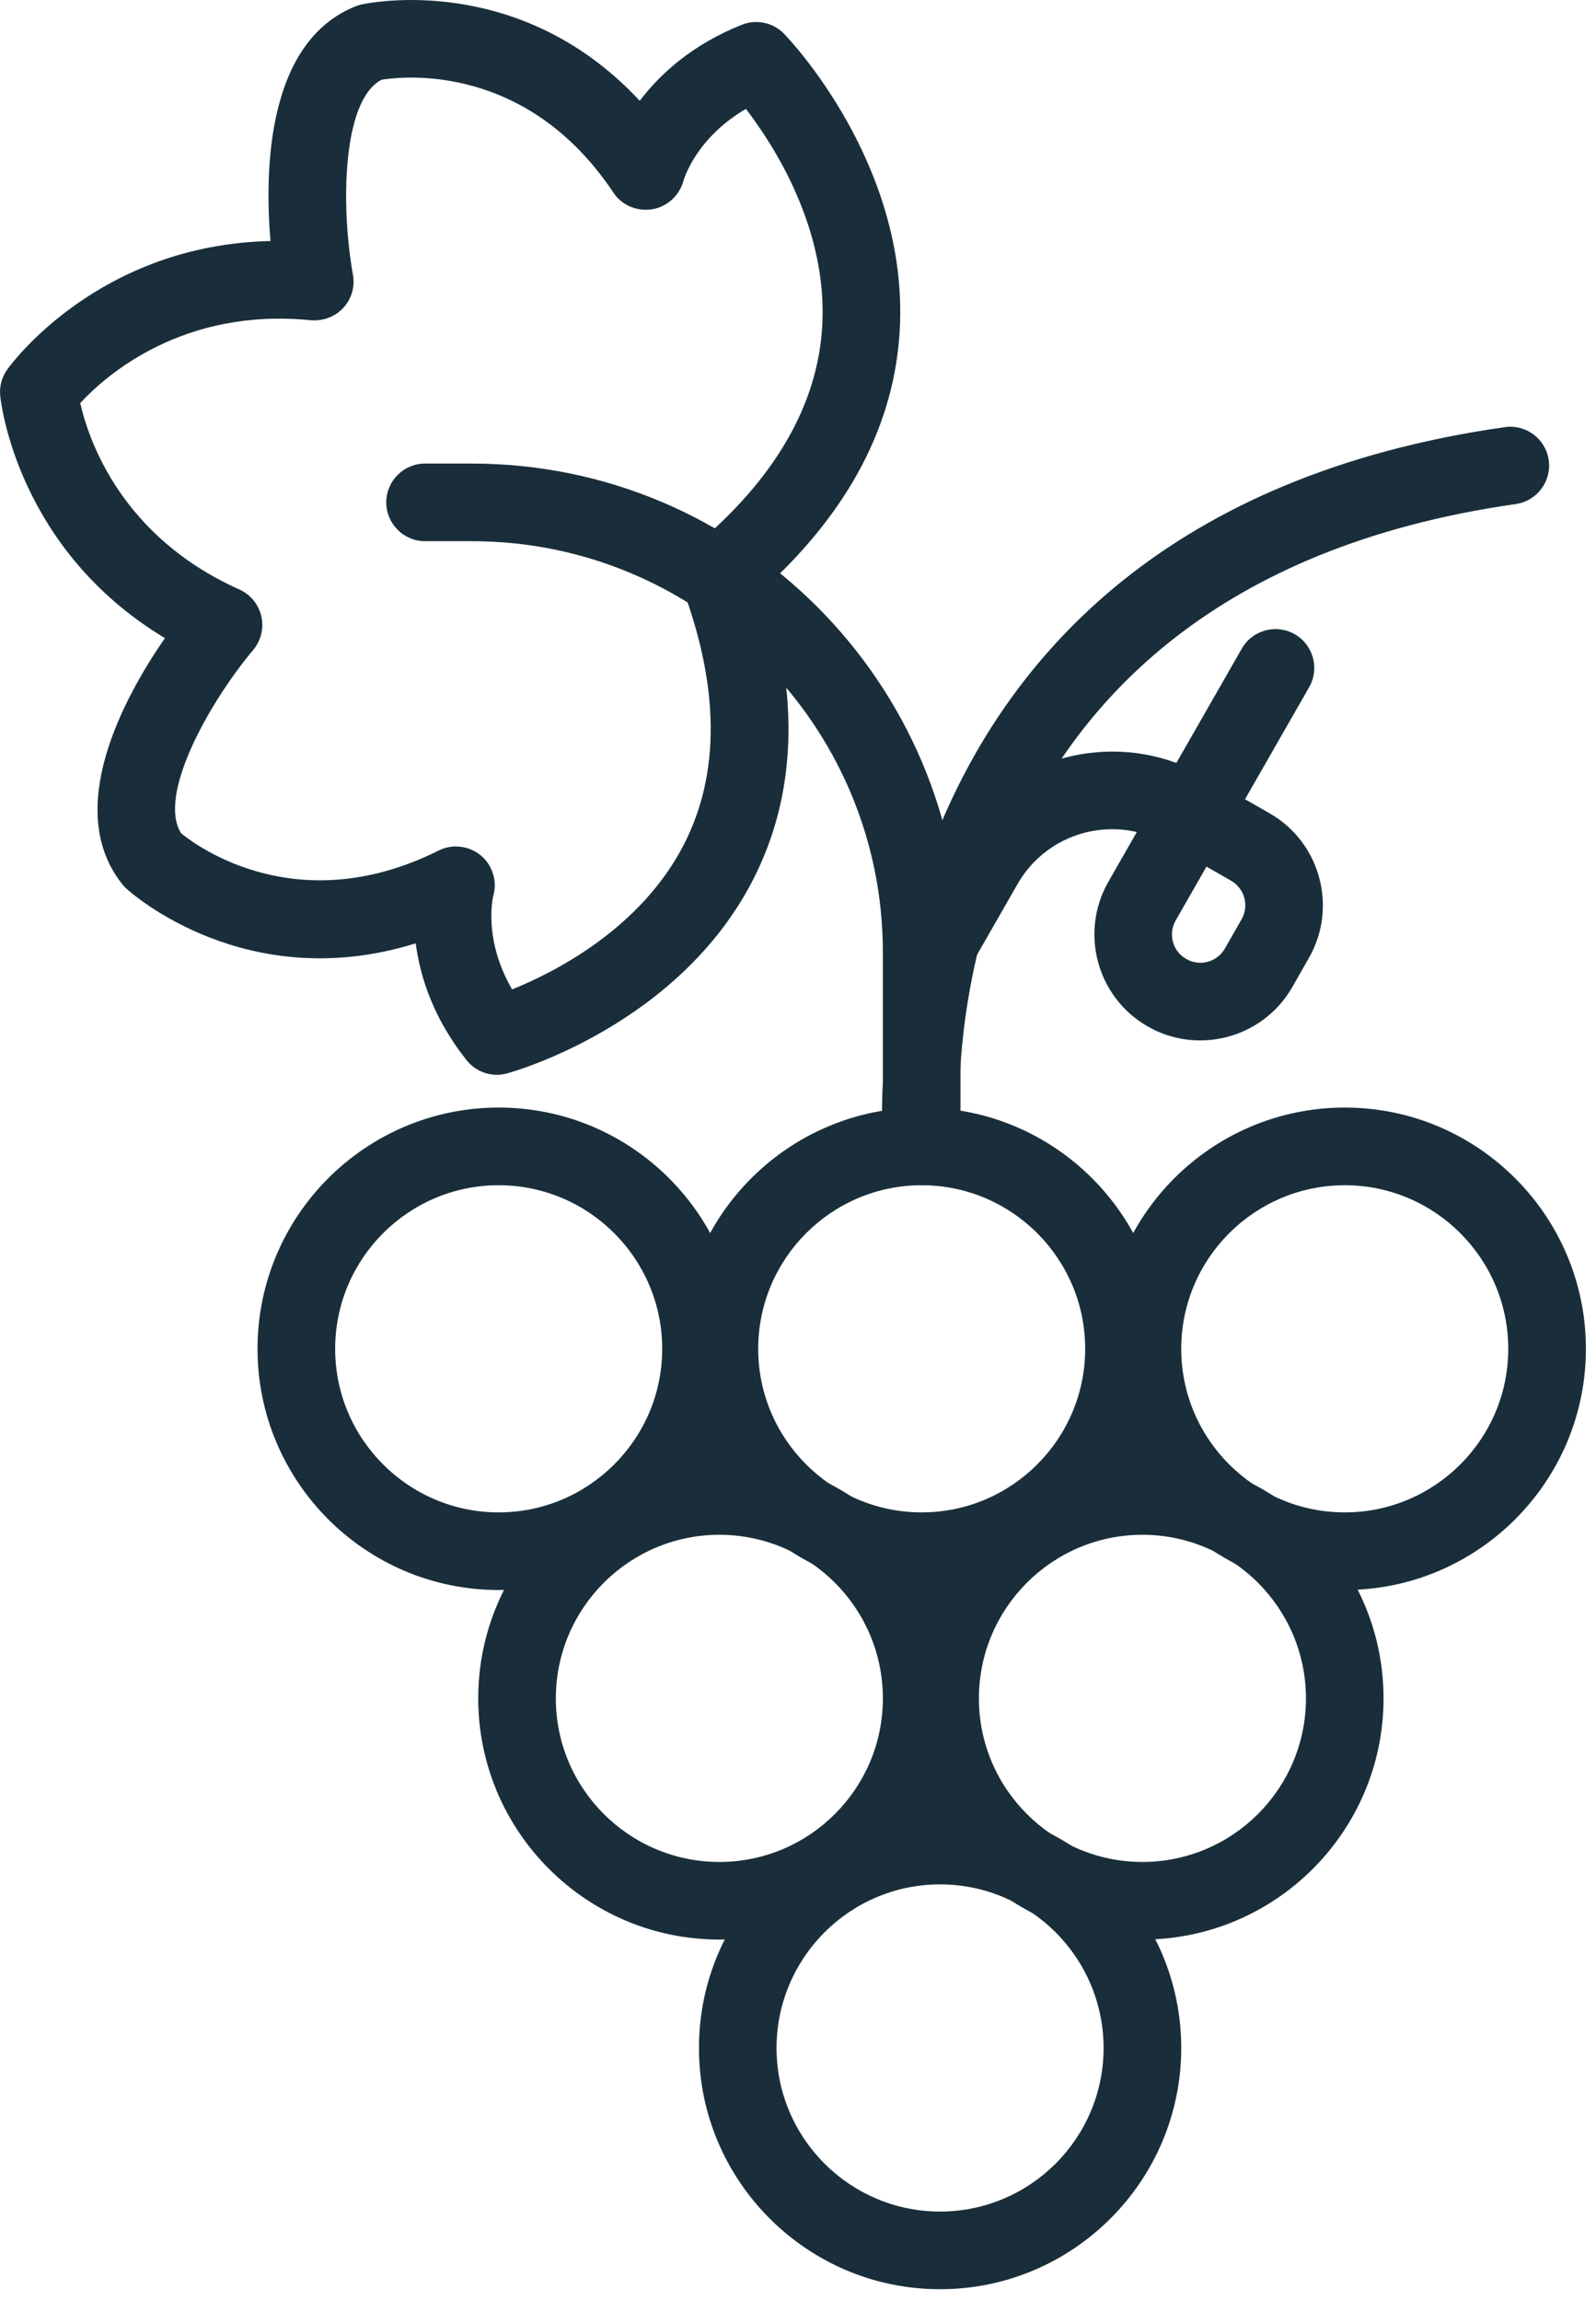 <svg width="34" height="49" viewBox="0 0 34 49" fill="none" xmlns="http://www.w3.org/2000/svg">
<path d="M10.585 22.888C10.337 22.888 10.097 22.776 9.937 22.574C9.226 21.677 8.948 20.793 8.856 20.089C5.257 21.209 2.806 19.027 2.693 18.924C2.66 18.894 2.629 18.862 2.602 18.826C1.34 17.235 2.642 14.85 3.513 13.589C0.37 11.699 0.019 8.574 0.005 8.431C-0.016 8.231 0.038 8.03 0.155 7.868C0.239 7.75 2.097 5.213 5.762 5.133C5.633 3.607 5.689 0.89 7.573 0.135C7.615 0.119 7.658 0.105 7.701 0.096C7.852 0.062 11.065 -0.609 13.629 2.147C14.057 1.582 14.739 0.952 15.802 0.528C16.111 0.403 16.469 0.478 16.702 0.719C16.811 0.83 19.352 3.489 19.169 7.003C19.064 9.018 18.096 10.873 16.289 12.522C17.042 14.862 16.958 16.952 16.04 18.739C14.452 21.831 10.952 22.818 10.804 22.858C10.732 22.878 10.658 22.888 10.585 22.888ZM9.713 18.026C9.902 18.026 10.088 18.09 10.241 18.215C10.492 18.424 10.598 18.762 10.509 19.077C10.5 19.11 10.288 19.996 10.909 21.07C11.821 20.703 13.656 19.772 14.575 17.973C15.337 16.479 15.329 14.656 14.55 12.553C14.428 12.225 14.527 11.856 14.796 11.631C16.509 10.2 17.424 8.618 17.517 6.93C17.629 4.876 16.5 3.113 15.89 2.319C14.824 2.943 14.569 3.815 14.558 3.857C14.471 4.169 14.208 4.406 13.89 4.457C13.572 4.507 13.249 4.373 13.07 4.105C11.228 1.342 8.609 1.621 8.129 1.698C7.283 2.137 7.26 4.411 7.519 5.851C7.565 6.106 7.489 6.368 7.312 6.558C7.136 6.748 6.876 6.841 6.623 6.82C3.897 6.546 2.257 7.991 1.709 8.584C1.889 9.375 2.587 11.431 5.099 12.553C5.335 12.659 5.508 12.871 5.567 13.124C5.625 13.377 5.56 13.642 5.394 13.841C4.454 14.96 3.343 16.946 3.86 17.747C4.228 18.045 6.367 19.599 9.345 18.113C9.461 18.054 9.587 18.026 9.713 18.026Z" fill="#192E3A"/>
<path d="M10.623 33.86C7.79 33.86 5.486 31.556 5.486 28.723C5.486 25.89 7.79 23.586 10.623 23.586C13.456 23.586 15.76 25.89 15.76 28.723C15.76 31.556 13.456 33.86 10.623 33.86ZM10.623 25.24C8.702 25.24 7.14 26.803 7.14 28.724C7.14 30.644 8.702 32.207 10.623 32.207C12.544 32.207 14.107 30.644 14.107 28.724C14.107 26.803 12.544 25.24 10.623 25.24Z" fill="#192E3A"/>
<path d="M19.635 33.86C16.803 33.86 14.498 31.556 14.498 28.723C14.498 25.89 16.802 23.586 19.635 23.586C22.468 23.586 24.772 25.89 24.772 28.723C24.772 31.556 22.467 33.86 19.635 33.86ZM19.635 25.24C17.714 25.24 16.152 26.803 16.152 28.724C16.152 30.644 17.714 32.207 19.635 32.207C21.556 32.207 23.118 30.644 23.118 28.724C23.118 26.803 21.556 25.24 19.635 25.24Z" fill="#192E3A"/>
<path d="M15.325 41.304C12.492 41.304 10.188 39 10.188 36.167C10.188 33.335 12.492 31.03 15.325 31.03C18.157 31.03 20.462 33.335 20.462 36.167C20.462 39 18.157 41.304 15.325 41.304V41.304ZM15.325 32.684C13.404 32.684 11.841 34.247 11.841 36.168C11.841 38.089 13.404 39.651 15.325 39.651C17.246 39.651 18.808 38.089 18.808 36.168C18.808 34.247 17.246 32.684 15.325 32.684Z" fill="#192E3A"/>
<path d="M24.337 41.304C21.504 41.304 19.2 39 19.2 36.167C19.2 33.335 21.504 31.03 24.337 31.03C27.17 31.03 29.474 33.335 29.474 36.167C29.474 39 27.17 41.304 24.337 41.304V41.304ZM24.337 32.684C22.416 32.684 20.854 34.247 20.854 36.168C20.854 38.089 22.416 39.651 24.337 39.651C26.258 39.651 27.821 38.089 27.821 36.168C27.821 34.247 26.258 32.684 24.337 32.684V32.684Z" fill="#192E3A"/>
<path d="M20.026 48.75C17.194 48.75 14.89 46.446 14.89 43.613C14.89 40.779 17.194 38.476 20.026 38.476C22.859 38.476 25.164 40.779 25.164 43.613C25.164 46.446 22.859 48.75 20.026 48.75ZM20.026 40.129C18.106 40.129 16.543 41.692 16.543 43.613C16.543 45.534 18.106 47.096 20.026 47.096C21.948 47.096 23.51 45.534 23.51 43.613C23.51 41.692 21.948 40.129 20.026 40.129Z" fill="#192E3A"/>
<path d="M28.648 33.86C25.814 33.86 23.51 31.556 23.51 28.723C23.51 25.89 25.814 23.586 28.648 23.586C31.48 23.586 33.785 25.89 33.785 28.723C33.785 31.556 31.48 33.86 28.648 33.86ZM28.648 25.24C26.727 25.24 25.164 26.803 25.164 28.724C25.164 30.644 26.727 32.207 28.648 32.207C30.569 32.207 32.131 30.644 32.131 28.724C32.131 26.803 30.569 25.24 28.648 25.24Z" fill="#192E3A"/>
<path d="M19.634 25.238C19.212 25.238 18.852 24.918 18.811 24.49C18.799 24.357 17.729 11.143 32.057 9.096C32.51 9.032 32.928 9.346 32.993 9.798C33.057 10.25 32.743 10.669 32.291 10.734C19.542 12.554 20.415 23.856 20.458 24.337C20.5 24.791 20.165 25.194 19.711 25.236C19.685 25.238 19.66 25.238 19.634 25.238V25.238Z" fill="#192E3A"/>
<path d="M19.635 24.408C19.178 24.408 18.808 24.038 18.808 23.581V20.279C18.808 15.451 14.882 11.525 10.055 11.525H9.056C8.599 11.525 8.229 11.155 8.229 10.698C8.229 10.241 8.599 9.872 9.056 9.872H10.055C15.793 9.872 20.462 14.54 20.462 20.279V23.581C20.462 24.038 20.092 24.408 19.635 24.408Z" fill="#192E3A"/>
<path d="M25.567 22.156C25.187 22.156 24.802 22.06 24.449 21.858C23.369 21.24 22.994 19.858 23.612 18.778L24.218 17.719C23.241 17.491 22.196 17.918 21.676 18.828L20.637 20.642C20.409 21.038 19.905 21.175 19.508 20.949C19.112 20.721 18.975 20.217 19.201 19.82L20.241 18.006C21.218 16.3 23.271 15.591 25.061 16.247L26.454 13.813C26.68 13.418 27.184 13.279 27.582 13.506C27.979 13.733 28.116 14.239 27.889 14.635L26.523 17.02L27.047 17.32C28.127 17.938 28.502 19.32 27.884 20.4L27.53 21.02C27.114 21.748 26.351 22.156 25.567 22.156V22.156ZM25.702 18.455L25.047 19.6C24.966 19.74 24.946 19.902 24.988 20.058C25.03 20.214 25.131 20.343 25.271 20.422C25.56 20.589 25.929 20.489 26.094 20.199L26.449 19.579C26.615 19.29 26.514 18.92 26.225 18.755L25.702 18.455Z" fill="#192E3A"/>
</svg>
